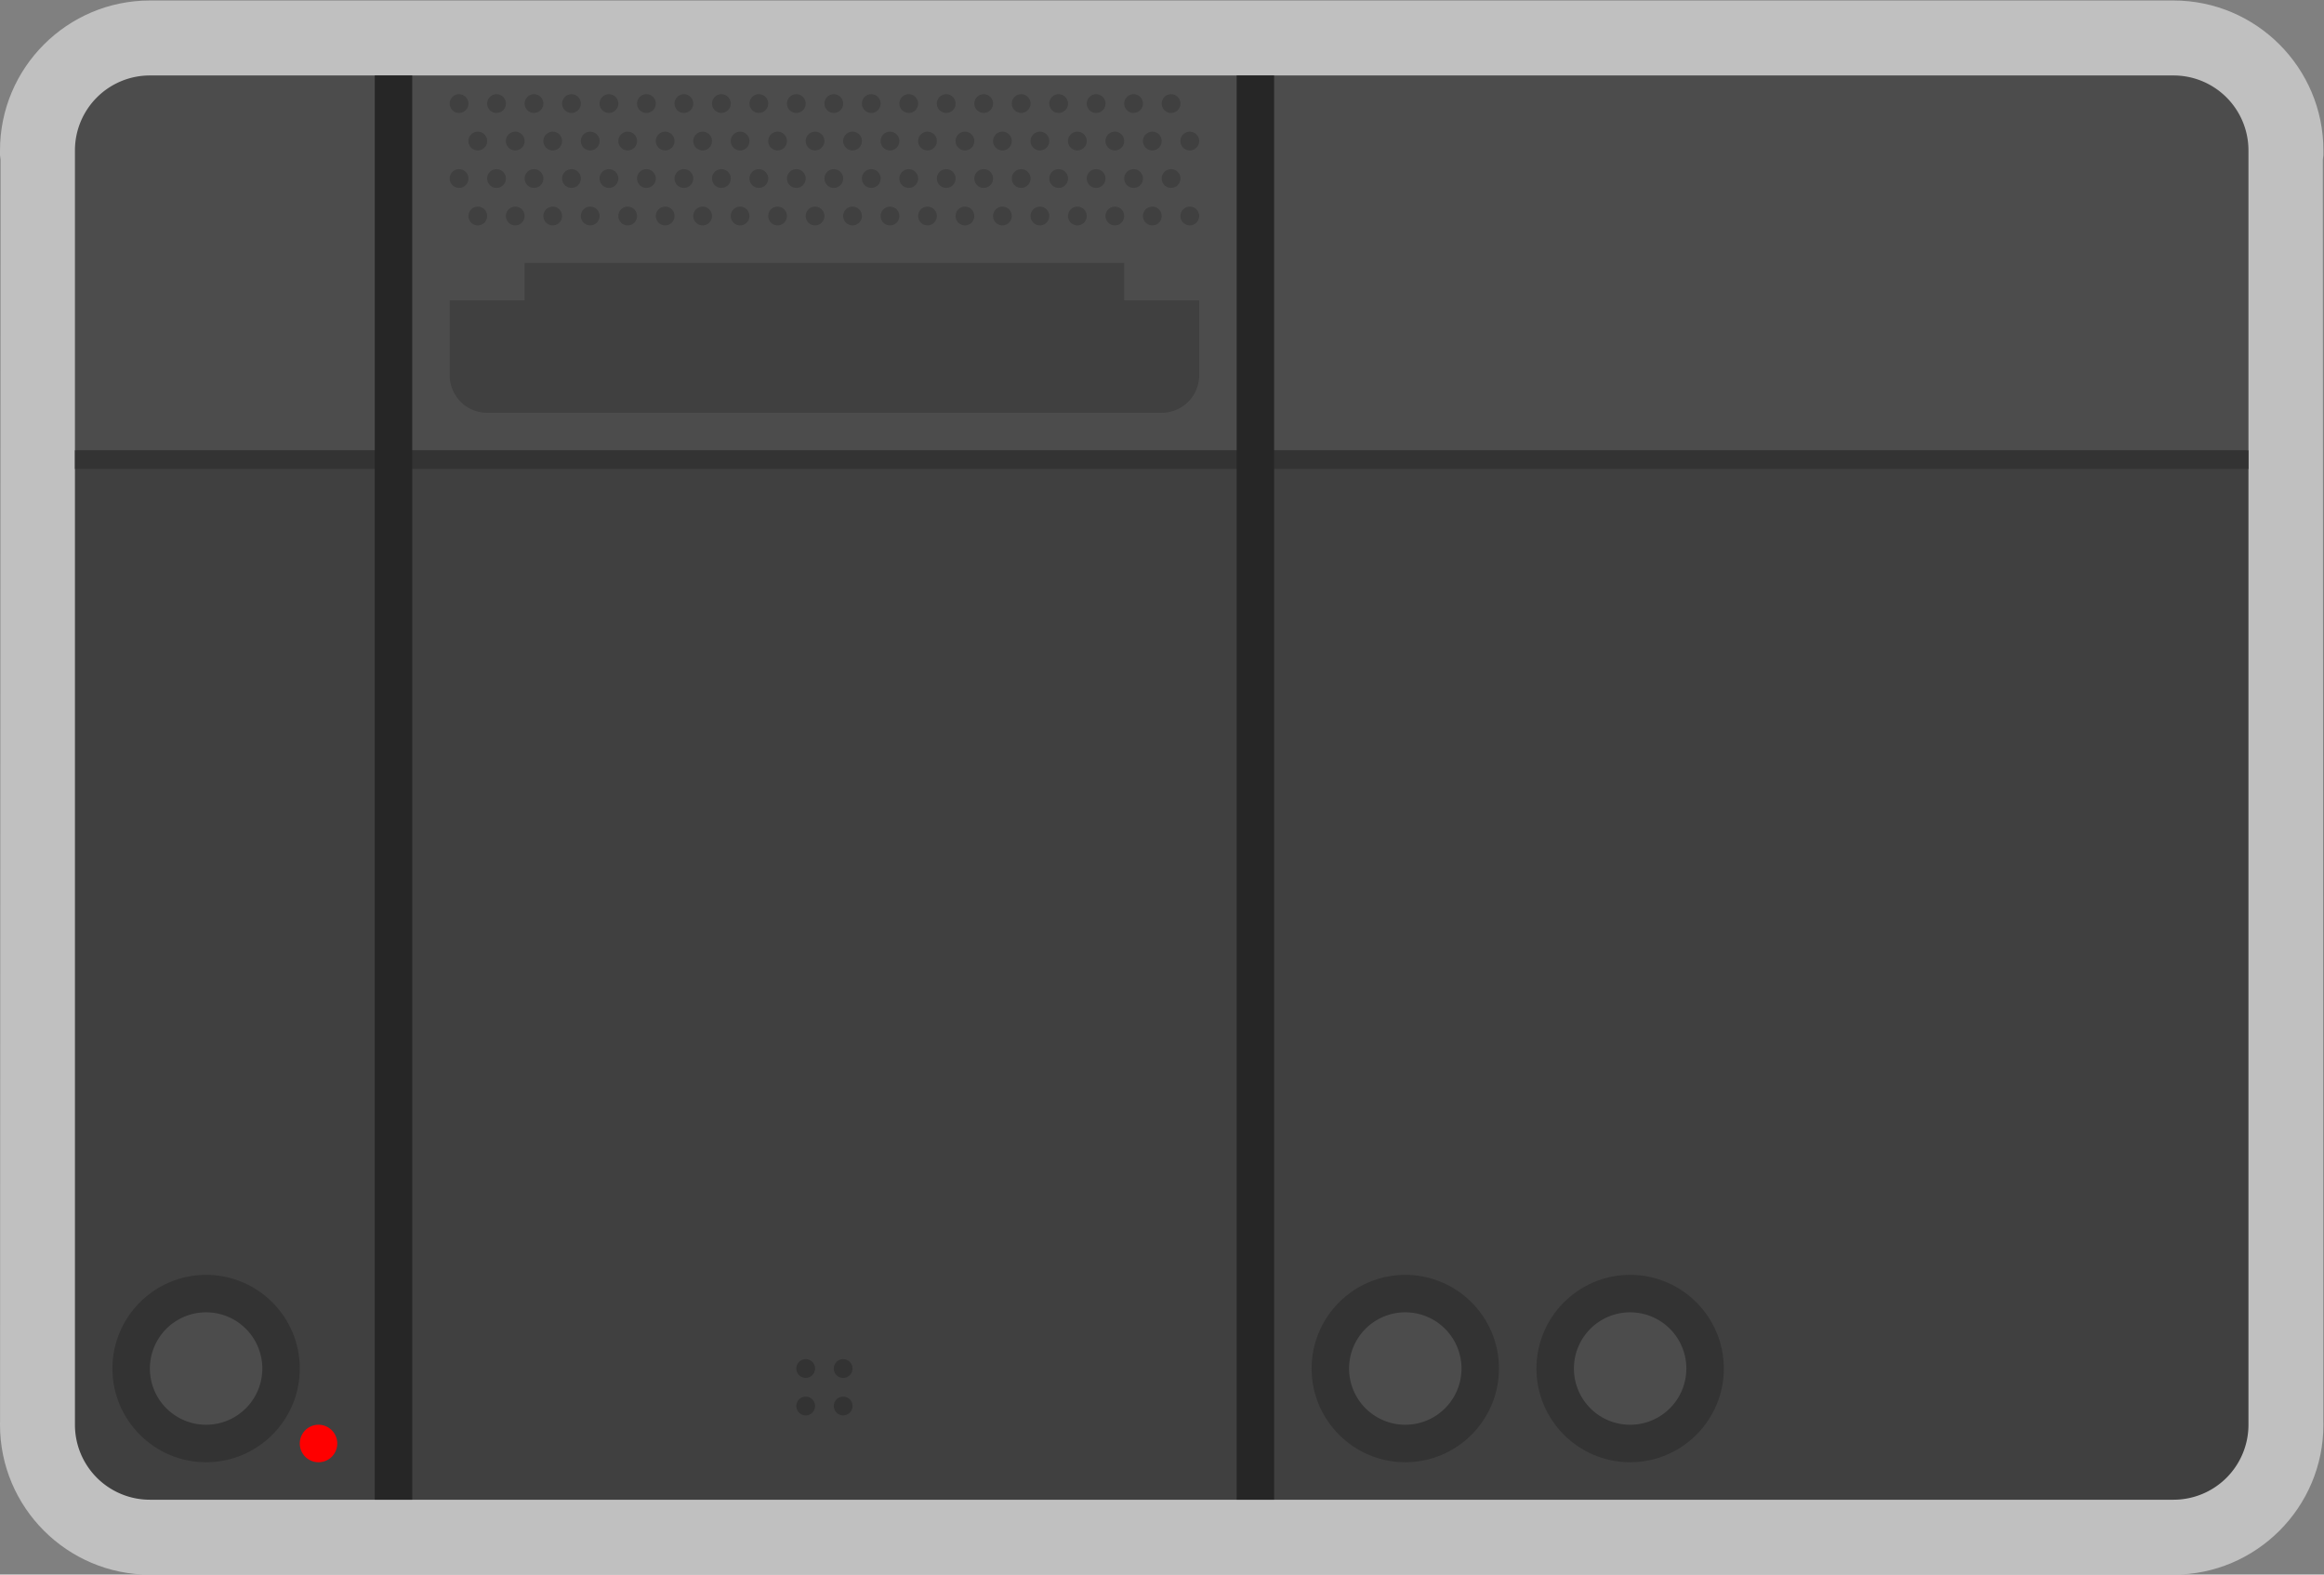 <svg xmlns="http://www.w3.org/2000/svg" xml:space="preserve" width="330.667" height="224"><rect width="100%" height="100%" fill="#808080" stroke="none"/><defs><clipPath id="a" clipPathUnits="userSpaceOnUse"><path d="M0 256h256V0H0Z"/></clipPath><clipPath id="b" clipPathUnits="userSpaceOnUse"><path d="M4 212h248V44H4Z"/></clipPath></defs><g clip-path="url(#a)" transform="matrix(1.333 0 0 -1.333 -5.333 282.667)"><g clip-path="url(#b)" style="opacity:.5"><path d="M0 0v.498c0 8.822-7.178 16-16 16h-216c-8.822 0-16-7.178-16-16V0l.062-.494-.056-134.7-.006-.154v-.154c0-8.822 7.178-16 16-16h216c8.822 0 16 7.178 16 16v.154l-.006.154-.056 134.7z" style="fill:#fff;fill-opacity:1;fill-rule:nonzero;stroke:none" transform="translate(252 195.502)"/></g><path d="M0 0h-216a8 8 0 0 1-8-8v-32l8-2H0l8 2v32a8 8 0 0 1-8 8" style="fill:#4c4c4c;fill-opacity:1;fill-rule:nonzero;stroke:none" transform="translate(236 204)"/><path d="M0 0h-216a8 8 0 0 0-8 8v104H8V8a8 8 0 0 0-8-8" style="fill:#404040;fill-opacity:1;fill-rule:nonzero;stroke:none" transform="translate(236 52)"/><path d="M0 0c-5.514 0-10-4.486-10-10s4.486-10 10-10 10 4.486 10 10S5.514 0 0 0" style="fill:#333;fill-opacity:1;fill-rule:nonzero;stroke:none" transform="translate(26 76)"/><path d="M0 0a6 6 0 0 0-12 0A6 6 0 0 0 0 0" style="fill:#4c4c4c;fill-opacity:1;fill-rule:nonzero;stroke:none" transform="translate(32 66)"/><path d="M0 0c-5.514 0-10-4.486-10-10s4.486-10 10-10 10 4.486 10 10S5.514 0 0 0" style="fill:#333;fill-opacity:1;fill-rule:nonzero;stroke:none" transform="translate(154 76)"/><path d="M0 0a6 6 0 0 0-12 0A6 6 0 0 0 0 0" style="fill:#4c4c4c;fill-opacity:1;fill-rule:nonzero;stroke:none" transform="translate(160 66)"/><path d="M0 0c-5.514 0-10-4.486-10-10s4.486-10 10-10 10 4.486 10 10S5.514 0 0 0" style="fill:#333;fill-opacity:1;fill-rule:nonzero;stroke:none" transform="translate(178 76)"/><path d="M0 0a6 6 0 0 0-12 0A6 6 0 0 0 0 0" style="fill:#4c4c4c;fill-opacity:1;fill-rule:nonzero;stroke:none" transform="translate(184 66)"/><path d="M0 0a1 1 0 1 0-2 0 1 1 0 0 0 2 0" style="fill:#404040;fill-opacity:1;fill-rule:nonzero;stroke:none" transform="translate(54 201)"/><path d="M0 0a1 1 0 1 0-2 0 1 1 0 0 0 2 0" style="fill:#404040;fill-opacity:1;fill-rule:nonzero;stroke:none" transform="translate(58 201)"/><path d="M0 0a1 1 0 1 0-2 0 1 1 0 0 0 2 0" style="fill:#404040;fill-opacity:1;fill-rule:nonzero;stroke:none" transform="translate(62 201)"/><path d="M0 0a1 1 0 1 0-2 0 1 1 0 0 0 2 0" style="fill:#404040;fill-opacity:1;fill-rule:nonzero;stroke:none" transform="translate(66 201)"/><path d="M0 0a1 1 0 1 0-2 0 1 1 0 0 0 2 0" style="fill:#404040;fill-opacity:1;fill-rule:nonzero;stroke:none" transform="translate(70 201)"/><path d="M0 0a1 1 0 1 0-2 0 1 1 0 0 0 2 0" style="fill:#404040;fill-opacity:1;fill-rule:nonzero;stroke:none" transform="translate(74 201)"/><path d="M0 0a1 1 0 1 0-2 0 1 1 0 0 0 2 0" style="fill:#404040;fill-opacity:1;fill-rule:nonzero;stroke:none" transform="translate(78 201)"/><path d="M0 0a1 1 0 1 0-2 0 1 1 0 0 0 2 0" style="fill:#404040;fill-opacity:1;fill-rule:nonzero;stroke:none" transform="translate(82 201)"/><path d="M0 0a1 1 0 1 0-2 0 1 1 0 0 0 2 0" style="fill:#404040;fill-opacity:1;fill-rule:nonzero;stroke:none" transform="translate(86 201)"/><path d="M0 0a1 1 0 1 0-2 0 1 1 0 0 0 2 0" style="fill:#404040;fill-opacity:1;fill-rule:nonzero;stroke:none" transform="translate(90 201)"/><path d="M0 0a1 1 0 1 0-2 0 1 1 0 0 0 2 0" style="fill:#404040;fill-opacity:1;fill-rule:nonzero;stroke:none" transform="translate(94 201)"/><path d="M0 0a1 1 0 1 0-2 0 1 1 0 0 0 2 0" style="fill:#404040;fill-opacity:1;fill-rule:nonzero;stroke:none" transform="translate(98 201)"/><path d="M0 0a1 1 0 1 0-2 0 1 1 0 0 0 2 0" style="fill:#404040;fill-opacity:1;fill-rule:nonzero;stroke:none" transform="translate(102 201)"/><path d="M0 0a1 1 0 1 0-2 0 1 1 0 0 0 2 0" style="fill:#404040;fill-opacity:1;fill-rule:nonzero;stroke:none" transform="translate(106 201)"/><path d="M0 0a1 1 0 1 0-2 0 1 1 0 0 0 2 0" style="fill:#404040;fill-opacity:1;fill-rule:nonzero;stroke:none" transform="translate(110 201)"/><path d="M0 0a1 1 0 1 0-2 0 1 1 0 0 0 2 0" style="fill:#404040;fill-opacity:1;fill-rule:nonzero;stroke:none" transform="translate(114 201)"/><path d="M0 0a1 1 0 1 0-2 0 1 1 0 0 0 2 0" style="fill:#404040;fill-opacity:1;fill-rule:nonzero;stroke:none" transform="translate(118 201)"/><path d="M0 0a1 1 0 1 0-2 0 1 1 0 0 0 2 0" style="fill:#404040;fill-opacity:1;fill-rule:nonzero;stroke:none" transform="translate(122 201)"/><path d="M0 0a1 1 0 1 0-2 0 1 1 0 0 0 2 0" style="fill:#404040;fill-opacity:1;fill-rule:nonzero;stroke:none" transform="translate(126 201)"/><path d="M0 0a1 1 0 1 0-2 0 1 1 0 0 0 2 0" style="fill:#404040;fill-opacity:1;fill-rule:nonzero;stroke:none" transform="translate(130 201)"/><path d="M0 0a1 1 0 1 0-2 0 1 1 0 0 0 2 0" style="fill:#404040;fill-opacity:1;fill-rule:nonzero;stroke:none" transform="translate(56 197)"/><path d="M0 0a1 1 0 1 0-2 0 1 1 0 0 0 2 0" style="fill:#404040;fill-opacity:1;fill-rule:nonzero;stroke:none" transform="translate(60 197)"/><path d="M0 0a1 1 0 1 0-2 0 1 1 0 0 0 2 0" style="fill:#404040;fill-opacity:1;fill-rule:nonzero;stroke:none" transform="translate(64 197)"/><path d="M0 0a1 1 0 1 0-2 0 1 1 0 0 0 2 0" style="fill:#404040;fill-opacity:1;fill-rule:nonzero;stroke:none" transform="translate(68 197)"/><path d="M0 0a1 1 0 1 0-2 0 1 1 0 0 0 2 0" style="fill:#404040;fill-opacity:1;fill-rule:nonzero;stroke:none" transform="translate(72 197)"/><path d="M0 0a1 1 0 1 0-2 0 1 1 0 0 0 2 0" style="fill:#404040;fill-opacity:1;fill-rule:nonzero;stroke:none" transform="translate(76 197)"/><path d="M0 0a1 1 0 1 0-2 0 1 1 0 0 0 2 0" style="fill:#404040;fill-opacity:1;fill-rule:nonzero;stroke:none" transform="translate(80 197)"/><path d="M0 0a1 1 0 1 0-2 0 1 1 0 0 0 2 0" style="fill:#404040;fill-opacity:1;fill-rule:nonzero;stroke:none" transform="translate(84 197)"/><path d="M0 0a1 1 0 1 0-2 0 1 1 0 0 0 2 0" style="fill:#404040;fill-opacity:1;fill-rule:nonzero;stroke:none" transform="translate(88 197)"/><path d="M0 0a1 1 0 1 0-2 0 1 1 0 0 0 2 0" style="fill:#404040;fill-opacity:1;fill-rule:nonzero;stroke:none" transform="translate(92 197)"/><path d="M0 0a1 1 0 1 0-2 0 1 1 0 0 0 2 0" style="fill:#404040;fill-opacity:1;fill-rule:nonzero;stroke:none" transform="translate(96 197)"/><path d="M0 0a1 1 0 1 0-2 0 1 1 0 0 0 2 0" style="fill:#404040;fill-opacity:1;fill-rule:nonzero;stroke:none" transform="translate(100 197)"/><path d="M0 0a1 1 0 1 0-2 0 1 1 0 0 0 2 0" style="fill:#404040;fill-opacity:1;fill-rule:nonzero;stroke:none" transform="translate(104 197)"/><path d="M0 0a1 1 0 1 0-2 0 1 1 0 0 0 2 0" style="fill:#404040;fill-opacity:1;fill-rule:nonzero;stroke:none" transform="translate(108 197)"/><path d="M0 0a1 1 0 1 0-2 0 1 1 0 0 0 2 0" style="fill:#404040;fill-opacity:1;fill-rule:nonzero;stroke:none" transform="translate(112 197)"/><path d="M0 0a1 1 0 1 0-2 0 1 1 0 0 0 2 0" style="fill:#404040;fill-opacity:1;fill-rule:nonzero;stroke:none" transform="translate(116 197)"/><path d="M0 0a1 1 0 1 0-2 0 1 1 0 0 0 2 0" style="fill:#404040;fill-opacity:1;fill-rule:nonzero;stroke:none" transform="translate(120 197)"/><path d="M0 0a1 1 0 1 0-2 0 1 1 0 0 0 2 0" style="fill:#404040;fill-opacity:1;fill-rule:nonzero;stroke:none" transform="translate(124 197)"/><path d="M0 0a1 1 0 1 0-2 0 1 1 0 0 0 2 0" style="fill:#404040;fill-opacity:1;fill-rule:nonzero;stroke:none" transform="translate(128 197)"/><path d="M0 0a1 1 0 1 0-2 0 1 1 0 0 0 2 0" style="fill:#404040;fill-opacity:1;fill-rule:nonzero;stroke:none" transform="translate(132 197)"/><path d="M0 0a1 1 0 1 0-2 0 1 1 0 0 0 2 0" style="fill:#404040;fill-opacity:1;fill-rule:nonzero;stroke:none" transform="translate(54 193)"/><path d="M0 0a1 1 0 1 0-2 0 1 1 0 0 0 2 0" style="fill:#404040;fill-opacity:1;fill-rule:nonzero;stroke:none" transform="translate(58 193)"/><path d="M0 0a1 1 0 1 0-2 0 1 1 0 0 0 2 0" style="fill:#404040;fill-opacity:1;fill-rule:nonzero;stroke:none" transform="translate(62 193)"/><path d="M0 0a1 1 0 1 0-2 0 1 1 0 0 0 2 0" style="fill:#404040;fill-opacity:1;fill-rule:nonzero;stroke:none" transform="translate(66 193)"/><path d="M0 0a1 1 0 1 0-2 0 1 1 0 0 0 2 0" style="fill:#404040;fill-opacity:1;fill-rule:nonzero;stroke:none" transform="translate(70 193)"/><path d="M0 0a1 1 0 1 0-2 0 1 1 0 0 0 2 0" style="fill:#404040;fill-opacity:1;fill-rule:nonzero;stroke:none" transform="translate(74 193)"/><path d="M0 0a1 1 0 1 0-2 0 1 1 0 0 0 2 0" style="fill:#404040;fill-opacity:1;fill-rule:nonzero;stroke:none" transform="translate(78 193)"/><path d="M0 0a1 1 0 1 0-2 0 1 1 0 0 0 2 0" style="fill:#404040;fill-opacity:1;fill-rule:nonzero;stroke:none" transform="translate(82 193)"/><path d="M0 0a1 1 0 1 0-2 0 1 1 0 0 0 2 0" style="fill:#404040;fill-opacity:1;fill-rule:nonzero;stroke:none" transform="translate(86 193)"/><path d="M0 0a1 1 0 1 0-2 0 1 1 0 0 0 2 0" style="fill:#404040;fill-opacity:1;fill-rule:nonzero;stroke:none" transform="translate(90 193)"/><path d="M0 0a1 1 0 1 0-2 0 1 1 0 0 0 2 0" style="fill:#404040;fill-opacity:1;fill-rule:nonzero;stroke:none" transform="translate(94 193)"/><path d="M0 0a1 1 0 1 0-2 0 1 1 0 0 0 2 0" style="fill:#404040;fill-opacity:1;fill-rule:nonzero;stroke:none" transform="translate(98 193)"/><path d="M0 0a1 1 0 1 0-2 0 1 1 0 0 0 2 0" style="fill:#404040;fill-opacity:1;fill-rule:nonzero;stroke:none" transform="translate(102 193)"/><path d="M0 0a1 1 0 1 0-2 0 1 1 0 0 0 2 0" style="fill:#404040;fill-opacity:1;fill-rule:nonzero;stroke:none" transform="translate(106 193)"/><path d="M0 0a1 1 0 1 0-2 0 1 1 0 0 0 2 0" style="fill:#404040;fill-opacity:1;fill-rule:nonzero;stroke:none" transform="translate(110 193)"/><path d="M0 0a1 1 0 1 0-2 0 1 1 0 0 0 2 0" style="fill:#404040;fill-opacity:1;fill-rule:nonzero;stroke:none" transform="translate(114 193)"/><path d="M0 0a1 1 0 1 0-2 0 1 1 0 0 0 2 0" style="fill:#404040;fill-opacity:1;fill-rule:nonzero;stroke:none" transform="translate(118 193)"/><path d="M0 0a1 1 0 1 0-2 0 1 1 0 0 0 2 0" style="fill:#404040;fill-opacity:1;fill-rule:nonzero;stroke:none" transform="translate(122 193)"/><path d="M0 0a1 1 0 1 0-2 0 1 1 0 0 0 2 0" style="fill:#404040;fill-opacity:1;fill-rule:nonzero;stroke:none" transform="translate(126 193)"/><path d="M0 0a1 1 0 1 0-2 0 1 1 0 0 0 2 0" style="fill:#404040;fill-opacity:1;fill-rule:nonzero;stroke:none" transform="translate(130 193)"/><path d="M0 0a1 1 0 1 0-2 0 1 1 0 0 0 2 0" style="fill:#404040;fill-opacity:1;fill-rule:nonzero;stroke:none" transform="translate(56 189)"/><path d="M0 0a1 1 0 1 0-2 0 1 1 0 0 0 2 0" style="fill:#404040;fill-opacity:1;fill-rule:nonzero;stroke:none" transform="translate(60 189)"/><path d="M0 0a1 1 0 1 0-2 0 1 1 0 0 0 2 0" style="fill:#404040;fill-opacity:1;fill-rule:nonzero;stroke:none" transform="translate(64 189)"/><path d="M0 0a1 1 0 1 0-2 0 1 1 0 0 0 2 0" style="fill:#404040;fill-opacity:1;fill-rule:nonzero;stroke:none" transform="translate(68 189)"/><path d="M0 0a1 1 0 1 0-2 0 1 1 0 0 0 2 0" style="fill:#404040;fill-opacity:1;fill-rule:nonzero;stroke:none" transform="translate(72 189)"/><path d="M0 0a1 1 0 1 0-2 0 1 1 0 0 0 2 0" style="fill:#404040;fill-opacity:1;fill-rule:nonzero;stroke:none" transform="translate(76 189)"/><path d="M0 0a1 1 0 1 0-2 0 1 1 0 0 0 2 0" style="fill:#404040;fill-opacity:1;fill-rule:nonzero;stroke:none" transform="translate(80 189)"/><path d="M0 0a1 1 0 1 0-2 0 1 1 0 0 0 2 0" style="fill:#404040;fill-opacity:1;fill-rule:nonzero;stroke:none" transform="translate(84 189)"/><path d="M0 0a1 1 0 1 0-2 0 1 1 0 0 0 2 0" style="fill:#404040;fill-opacity:1;fill-rule:nonzero;stroke:none" transform="translate(88 189)"/><path d="M0 0a1 1 0 1 0-2 0 1 1 0 0 0 2 0" style="fill:#404040;fill-opacity:1;fill-rule:nonzero;stroke:none" transform="translate(92 189)"/><path d="M0 0a1 1 0 1 0-2 0 1 1 0 0 0 2 0" style="fill:#404040;fill-opacity:1;fill-rule:nonzero;stroke:none" transform="translate(96 189)"/><path d="M0 0a1 1 0 1 0-2 0 1 1 0 0 0 2 0" style="fill:#404040;fill-opacity:1;fill-rule:nonzero;stroke:none" transform="translate(100 189)"/><path d="M0 0a1 1 0 1 0-2 0 1 1 0 0 0 2 0" style="fill:#404040;fill-opacity:1;fill-rule:nonzero;stroke:none" transform="translate(104 189)"/><path d="M0 0a1 1 0 1 0-2 0 1 1 0 0 0 2 0" style="fill:#404040;fill-opacity:1;fill-rule:nonzero;stroke:none" transform="translate(108 189)"/><path d="M0 0a1 1 0 1 0-2 0 1 1 0 0 0 2 0" style="fill:#404040;fill-opacity:1;fill-rule:nonzero;stroke:none" transform="translate(112 189)"/><path d="M0 0a1 1 0 1 0-2 0 1 1 0 0 0 2 0" style="fill:#404040;fill-opacity:1;fill-rule:nonzero;stroke:none" transform="translate(116 189)"/><path d="M0 0a1 1 0 1 0-2 0 1 1 0 0 0 2 0" style="fill:#404040;fill-opacity:1;fill-rule:nonzero;stroke:none" transform="translate(120 189)"/><path d="M0 0a1 1 0 1 0-2 0 1 1 0 0 0 2 0" style="fill:#404040;fill-opacity:1;fill-rule:nonzero;stroke:none" transform="translate(124 189)"/><path d="M0 0a1 1 0 1 0-2 0 1 1 0 0 0 2 0" style="fill:#404040;fill-opacity:1;fill-rule:nonzero;stroke:none" transform="translate(128 189)"/><path d="M0 0a1 1 0 1 0-2 0 1 1 0 0 0 2 0" style="fill:#404040;fill-opacity:1;fill-rule:nonzero;stroke:none" transform="translate(132 189)"/><path d="M0 0a2 2 0 1 0-4.001.001A2 2 0 0 0 0 0" style="fill:red;fill-opacity:1;fill-rule:nonzero;stroke:none" transform="translate(40 58)"/><path d="M0 0a1 1 0 1 0-2 0 1 1 0 0 0 2 0" style="fill:#333;fill-opacity:1;fill-rule:nonzero;stroke:none" transform="translate(91 62)"/><path d="M0 0a1 1 0 1 0-2 0 1 1 0 0 0 2 0" style="fill:#333;fill-opacity:1;fill-rule:nonzero;stroke:none" transform="translate(95 62)"/><path d="M0 0a1 1 0 1 0-2 0 1 1 0 0 0 2 0" style="fill:#333;fill-opacity:1;fill-rule:nonzero;stroke:none" transform="translate(91 66)"/><path d="M0 0a1 1 0 1 0-2 0 1 1 0 0 0 2 0" style="fill:#333;fill-opacity:1;fill-rule:nonzero;stroke:none" transform="translate(95 66)"/><path d="M0 0v4h-64V0h-8v-8a4 4 0 0 1 4-4H4a4 4 0 0 1 4 4v8z" style="fill:#404040;fill-opacity:1;fill-rule:nonzero;stroke:none" transform="translate(124 180)"/><path d="M244 162H12v2h232z" style="fill:#333;fill-opacity:1;fill-rule:nonzero;stroke:none"/><path d="M140 204h-4V52h4zm-92 0h-4V52h4z" style="fill:#262626;fill-opacity:1;fill-rule:nonzero;stroke:none"/></g></svg>
